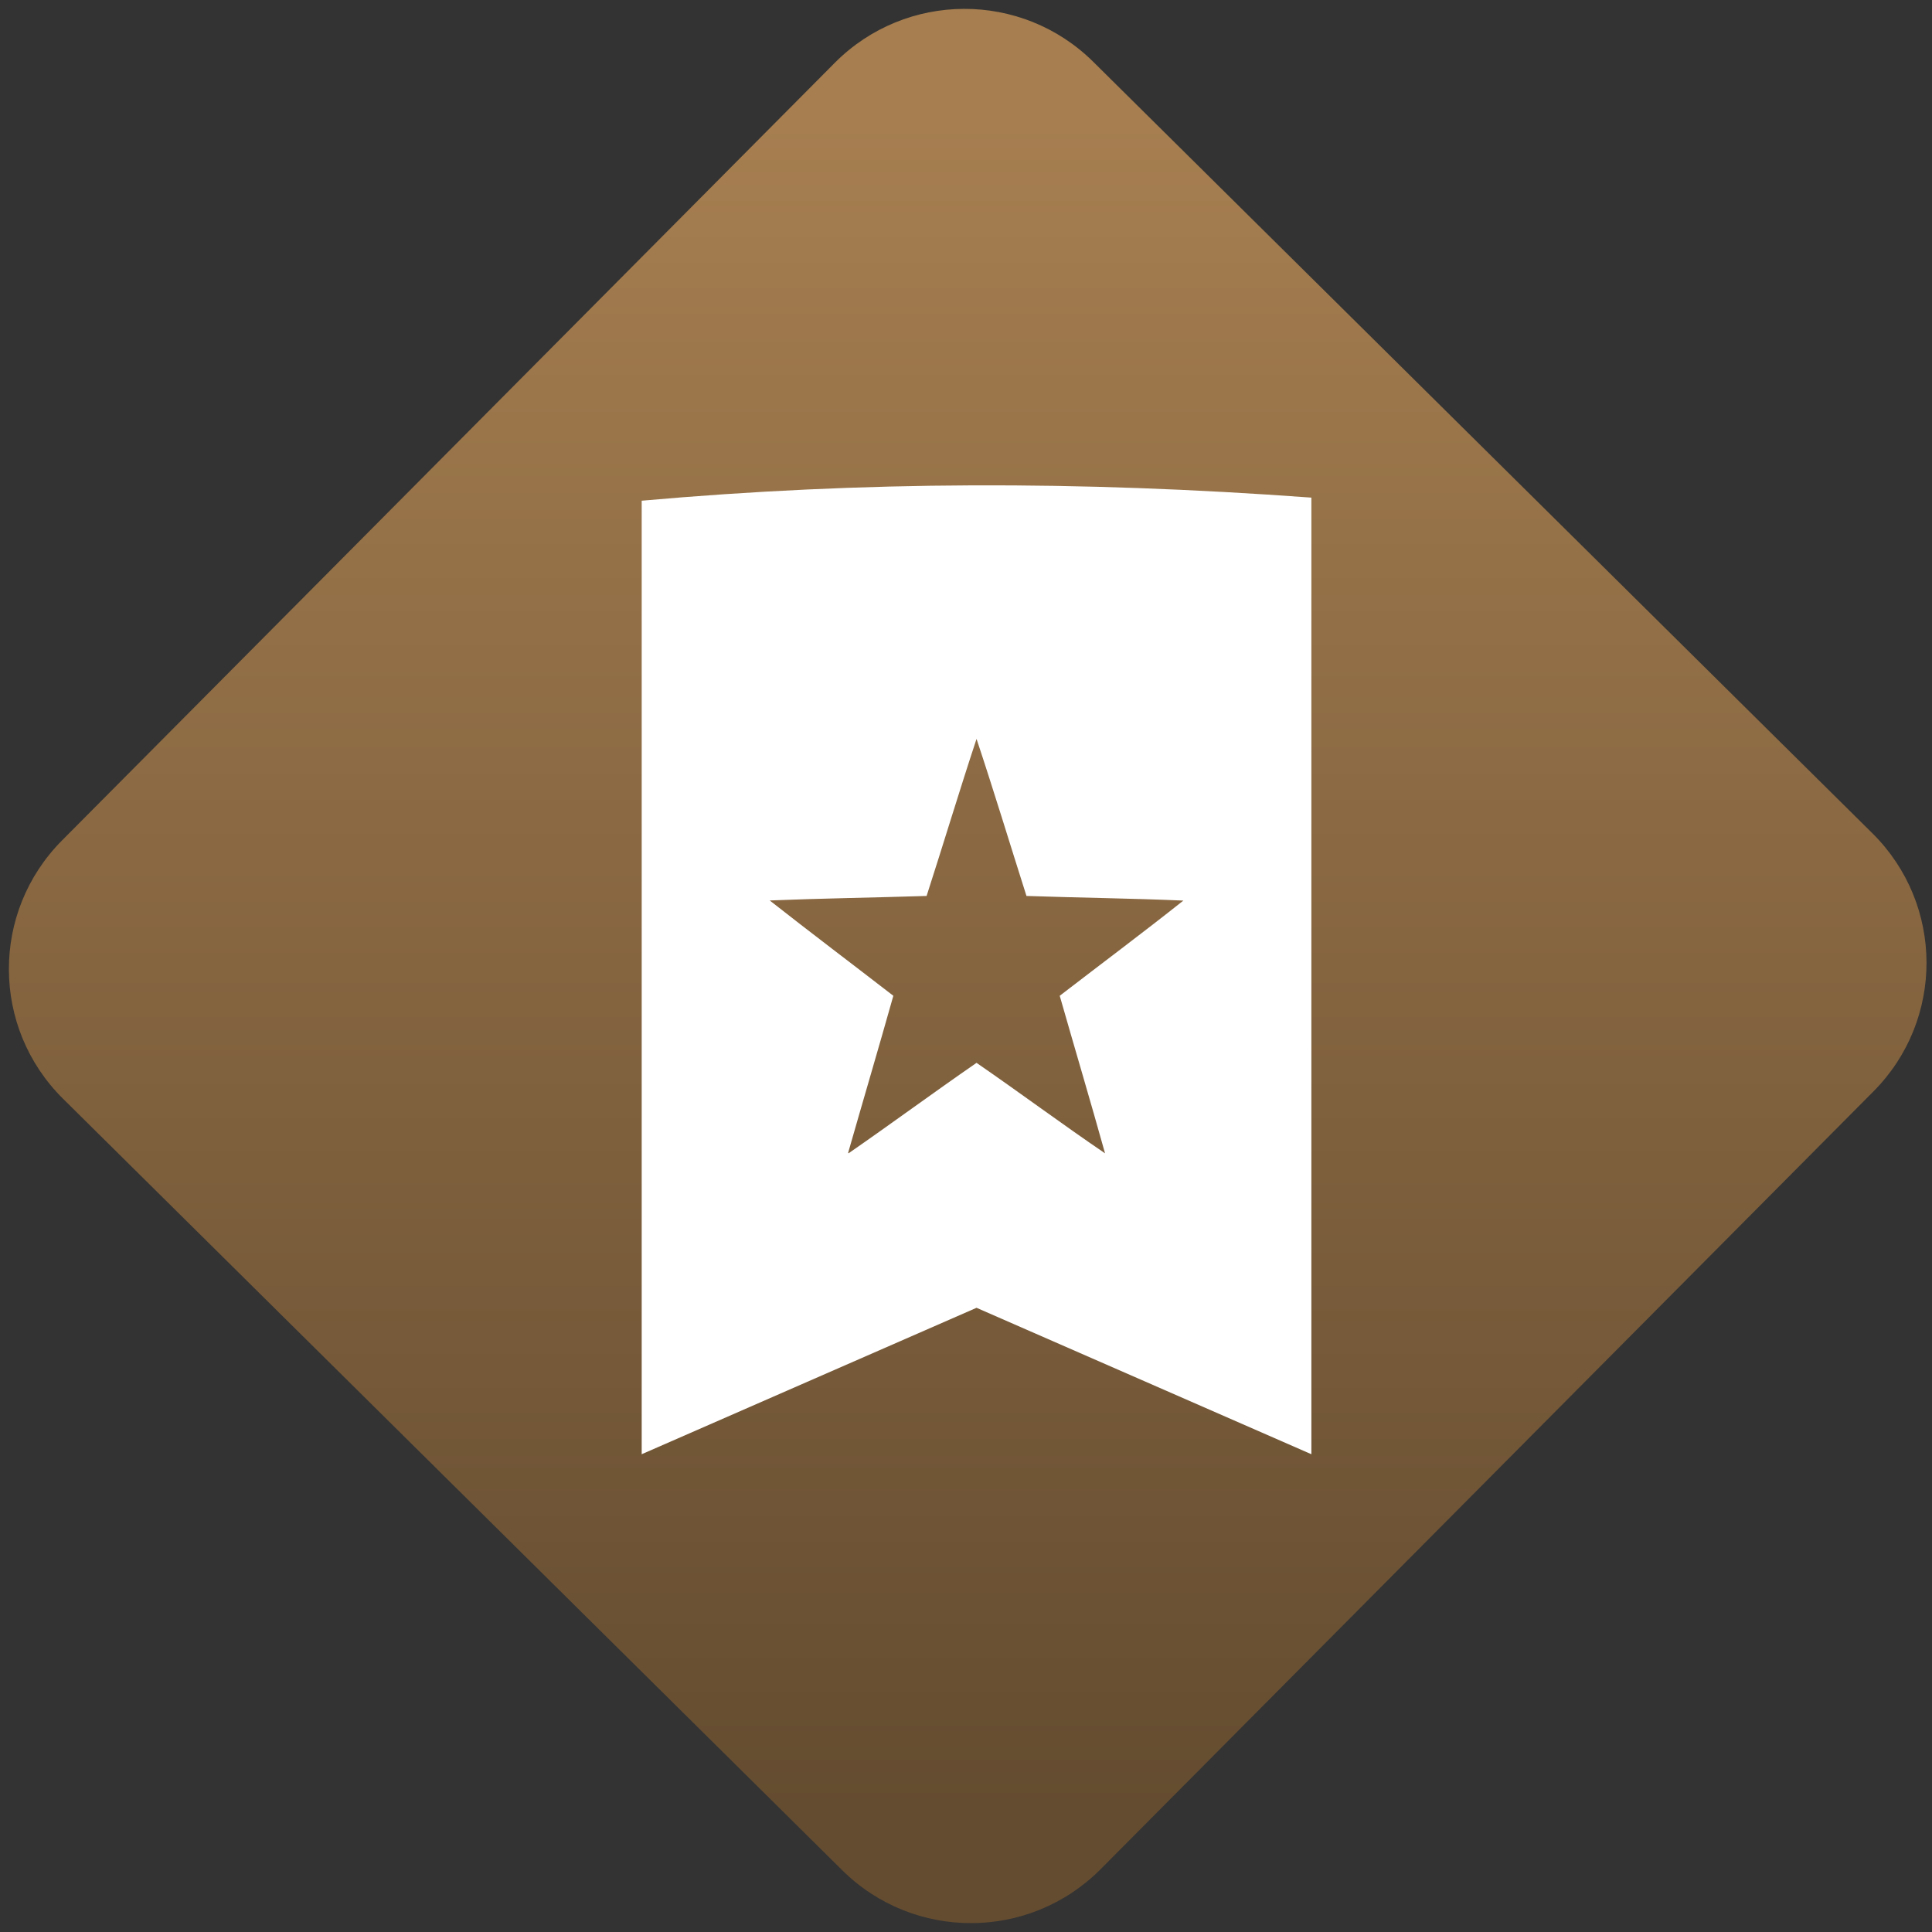 <svg width="64" height="64" viewBox="0 0 64 64" version="1.1"><rect x="0" y="0" width="64" height="64" fill="#333333" stroke="none"/><defs><linearGradient id="linear-pattern-0" gradientUnits="userSpaceOnUse" x1="0" y1="0" x2="0" y2="1" gradientTransform="matrix(60, 0, 0, 56, 0, 4)"><stop offset="0" stop-color="#a67e50" stop-opacity="1"/><stop offset="1" stop-color="#644c30" stop-opacity="1"/></linearGradient></defs><path fill="url(#linear-pattern-0)" fill-opacity="1" d="M 36.219 2.051 L 62.027 27.605 C 64.402 29.957 64.418 33.785 62.059 36.156 L 36.461 61.918 C 34.105 64.289 30.27 64.305 27.895 61.949 L 2.086 36.395 C -0.289 34.043 -0.305 30.215 2.051 27.844 L 27.652 2.082 C 30.008 -0.289 33.844 -0.305 36.219 2.051 Z M 36.219 2.051 " /><g transform="matrix(1.008,0,0,1.003,16.221,16.077)"><path fill-rule="nonzero" fill="rgb(100%, 100%, 100%)" fill-opacity="1" d="M 27.004 0.406 C 19.312 -0.16 12.258 -0.141 4.996 0.508 L 4.996 32 L 16 27.164 L 27.004 32 Z M 16 8.375 C 16.57 10.094 17.094 11.836 17.641 13.562 C 19.355 13.621 21.094 13.641 22.797 13.715 C 21.461 14.781 20.086 15.812 18.734 16.859 C 19.227 18.594 19.742 20.328 20.223 22.062 C 18.805 21.094 17.418 20.055 16 19.074 C 14.586 20.055 13.203 21.082 11.793 22.062 L 11.781 22.043 C 12.273 20.312 12.781 18.59 13.266 16.859 C 11.914 15.809 10.547 14.773 9.203 13.711 C 10.922 13.641 12.641 13.617 14.359 13.562 C 14.914 11.836 15.434 10.094 16 8.375 Z M 16 8.375 "/></g></svg>
